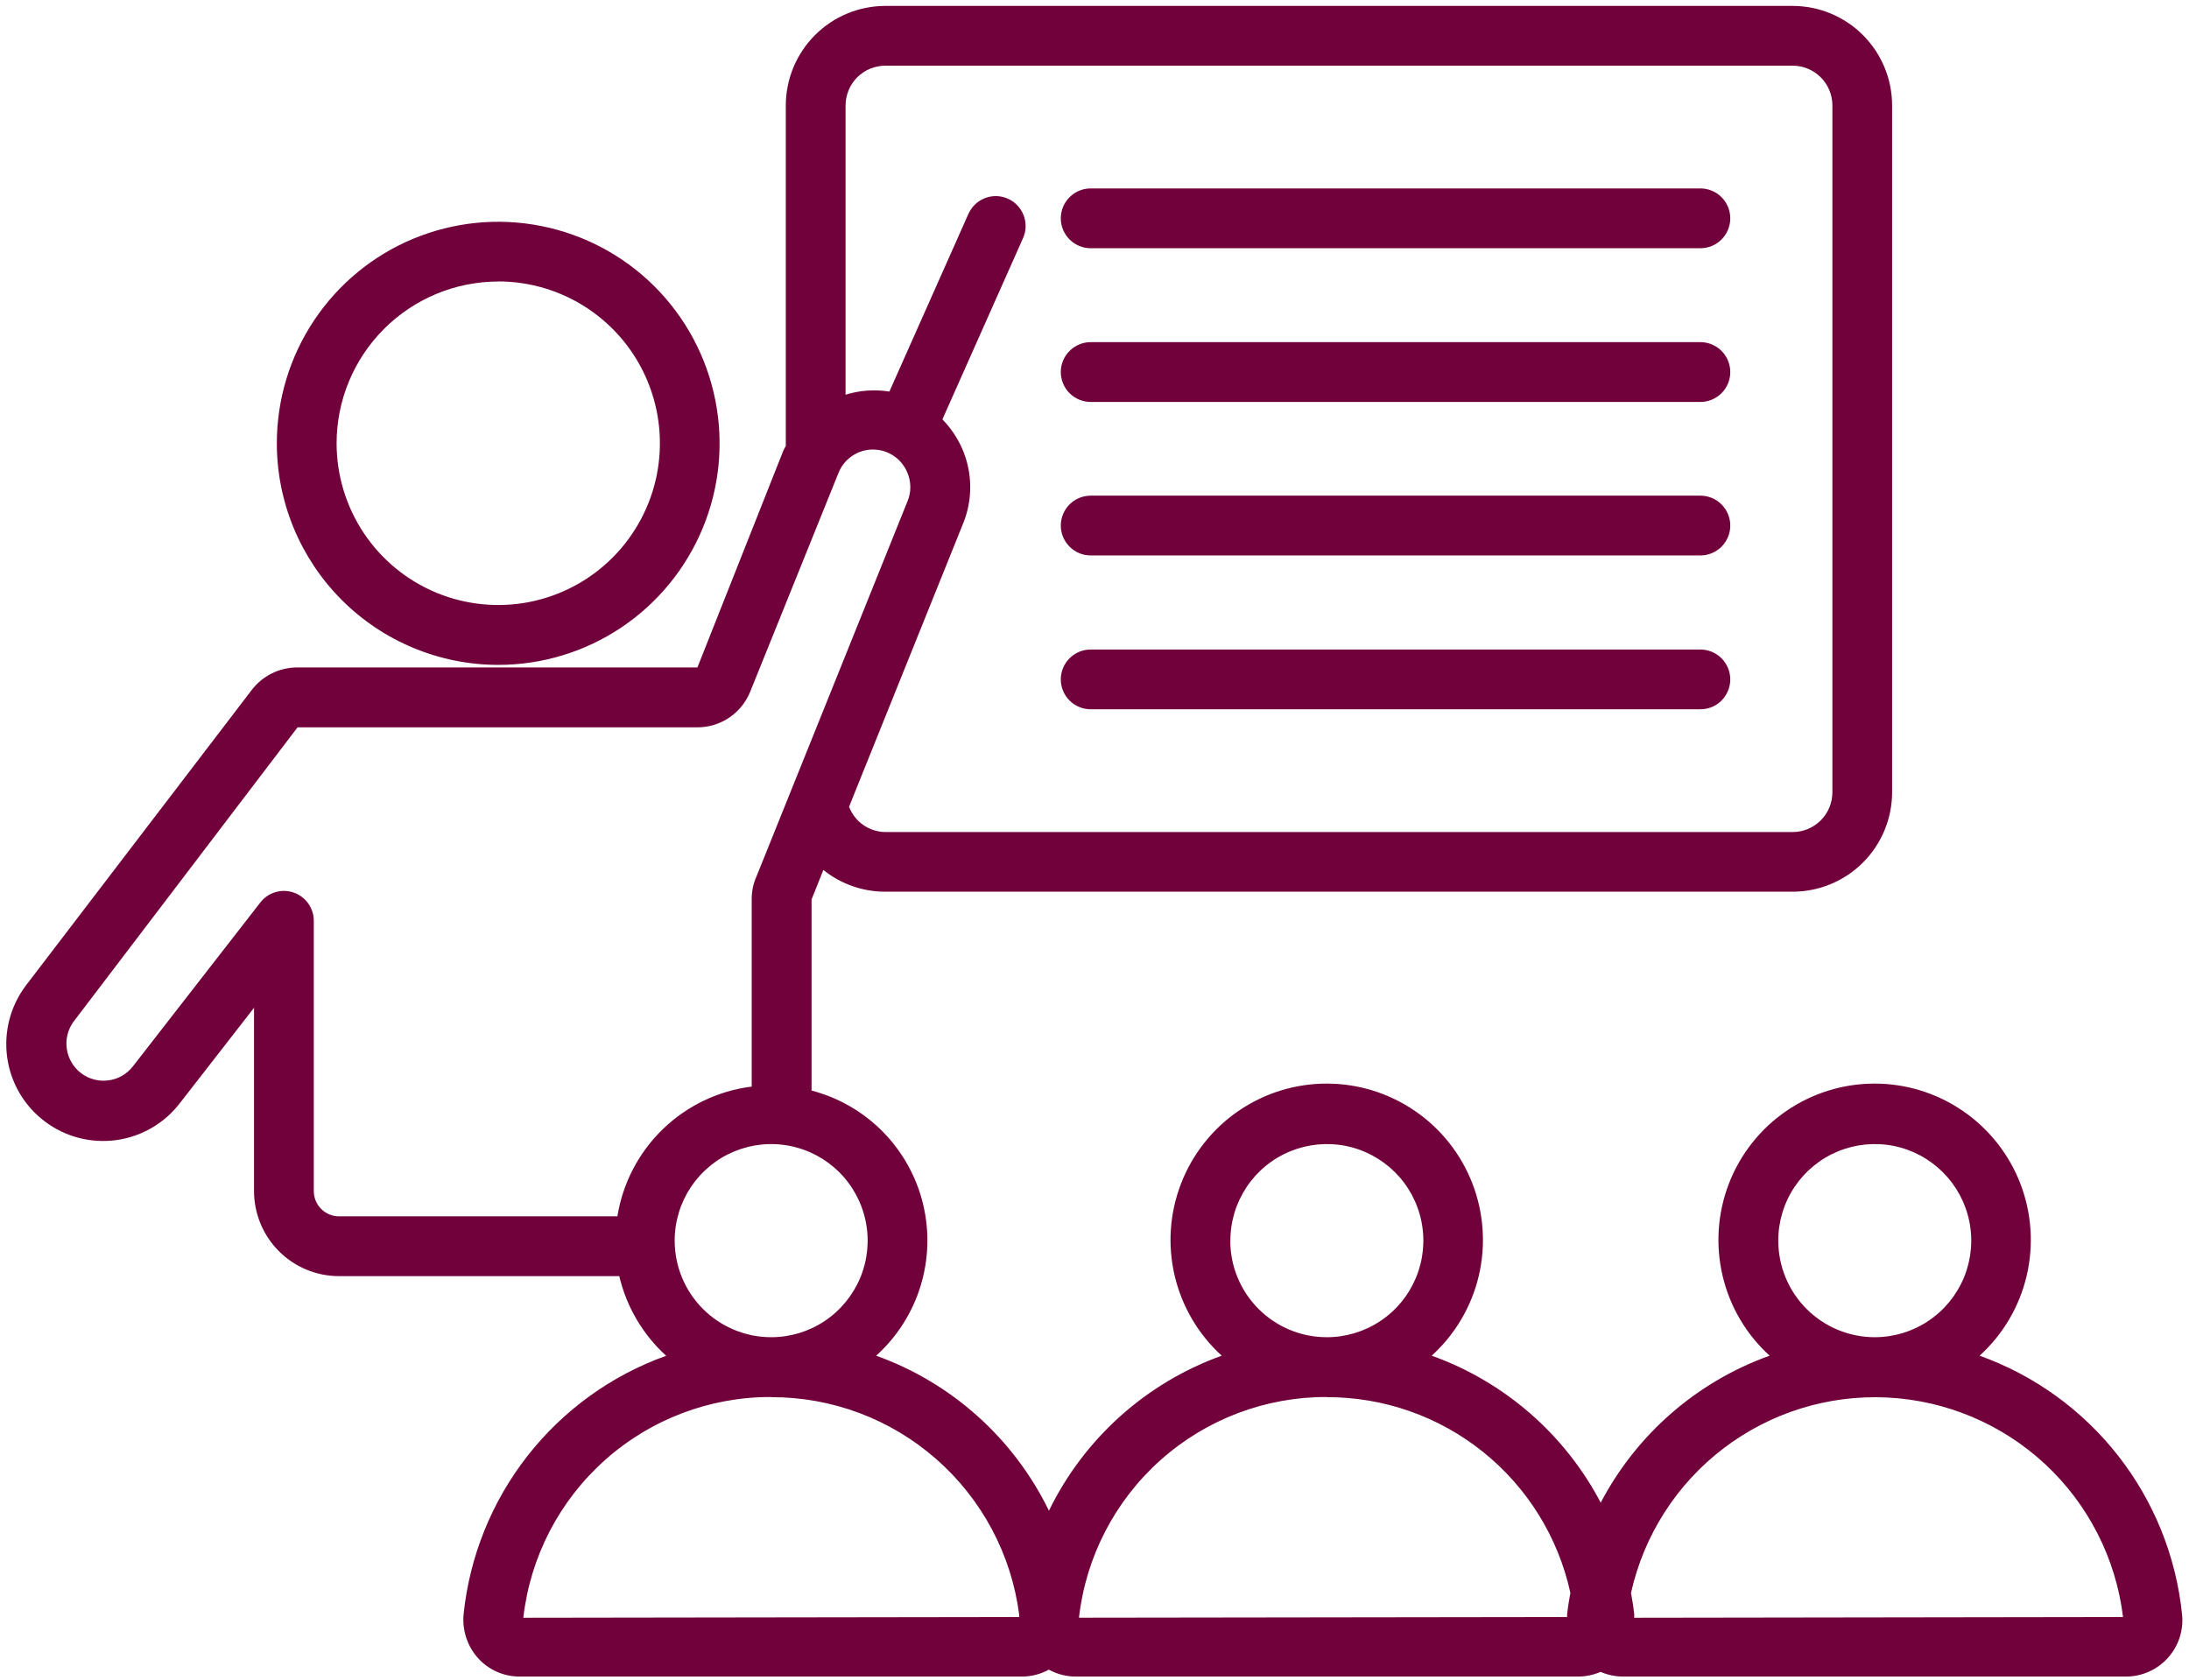 <svg width="43" height="33" viewBox="0 0 43 33" fill="none" xmlns="http://www.w3.org/2000/svg">
<path d="M9.789 13.063C10.649 13.063 11.49 12.807 12.204 12.329C12.919 11.85 13.476 11.17 13.805 10.374C14.134 9.579 14.22 8.704 14.051 7.86C13.883 7.015 13.469 6.24 12.861 5.631C12.253 5.023 11.478 4.609 10.634 4.441C9.791 4.273 8.917 4.359 8.122 4.689C7.328 5.018 6.649 5.576 6.171 6.292C5.693 7.008 5.438 7.849 5.438 8.71C5.439 9.865 5.898 10.972 6.714 11.788C7.529 12.604 8.636 13.063 9.789 13.063ZM9.789 5.529C10.417 5.53 11.031 5.716 11.553 6.066C12.075 6.415 12.482 6.912 12.722 7.493C12.962 8.074 13.024 8.713 12.902 9.329C12.779 9.946 12.476 10.512 12.032 10.956C11.588 11.401 11.022 11.703 10.406 11.826C9.79 11.948 9.152 11.885 8.572 11.645C7.992 11.404 7.496 10.997 7.147 10.474C6.798 9.951 6.612 9.337 6.612 8.708C6.613 7.865 6.948 7.057 7.544 6.462C8.14 5.866 8.947 5.531 9.789 5.531V5.529ZM20.838 4.29C20.838 4.134 20.9 3.984 21.01 3.874C21.12 3.764 21.269 3.702 21.425 3.702H33.402C33.558 3.702 33.707 3.764 33.817 3.874C33.927 3.984 33.989 4.134 33.989 4.29C33.989 4.445 33.927 4.595 33.817 4.705C33.707 4.815 33.558 4.877 33.402 4.877H21.425C21.27 4.877 21.121 4.815 21.011 4.705C20.901 4.596 20.838 4.447 20.838 4.292V4.29ZM20.838 7.307C20.838 7.152 20.901 7.003 21.011 6.894C21.121 6.784 21.27 6.722 21.425 6.722H33.402C33.558 6.722 33.707 6.784 33.817 6.894C33.927 7.005 33.989 7.154 33.989 7.31C33.989 7.465 33.927 7.615 33.817 7.725C33.707 7.835 33.558 7.897 33.402 7.897H21.425C21.269 7.897 21.12 7.835 21.01 7.725C20.9 7.615 20.838 7.465 20.838 7.31V7.307ZM20.838 10.325C20.838 10.17 20.9 10.02 21.01 9.91C21.12 9.8 21.269 9.738 21.425 9.738H33.402C33.558 9.738 33.707 9.8 33.817 9.91C33.927 10.021 33.989 10.17 33.989 10.325C33.989 10.481 33.927 10.63 33.817 10.741C33.707 10.851 33.558 10.913 33.402 10.913H21.425C21.27 10.913 21.12 10.851 21.011 10.741C20.901 10.632 20.838 10.483 20.838 10.327V10.325ZM20.838 13.343C20.839 13.188 20.902 13.04 21.012 12.931C21.122 12.822 21.27 12.761 21.425 12.761H33.402C33.479 12.761 33.555 12.777 33.627 12.806C33.698 12.835 33.762 12.879 33.817 12.933C33.871 12.988 33.914 13.053 33.944 13.124C33.973 13.195 33.989 13.271 33.989 13.348C33.989 13.425 33.973 13.502 33.944 13.573C33.914 13.644 33.871 13.709 33.817 13.764C33.762 13.818 33.698 13.861 33.627 13.891C33.555 13.92 33.479 13.935 33.402 13.935H21.425C21.348 13.935 21.271 13.92 21.2 13.89C21.128 13.861 21.063 13.817 21.009 13.762C20.954 13.708 20.911 13.643 20.882 13.571C20.852 13.499 20.837 13.423 20.838 13.345V13.343ZM38.887 26.635C39.346 26.218 39.668 25.672 39.81 25.069C39.953 24.465 39.91 23.833 39.687 23.254C39.464 22.676 39.071 22.178 38.56 21.828C38.049 21.477 37.444 21.289 36.825 21.289C36.205 21.289 35.6 21.477 35.089 21.828C34.578 22.178 34.185 22.676 33.962 23.254C33.739 23.833 33.696 24.465 33.839 25.069C33.981 25.672 34.303 26.218 34.762 26.635C33.333 27.147 32.149 28.178 31.444 29.523C30.738 28.178 29.553 27.147 28.124 26.635C28.583 26.218 28.905 25.672 29.048 25.069C29.191 24.465 29.147 23.833 28.924 23.254C28.701 22.676 28.308 22.178 27.797 21.828C27.286 21.477 26.681 21.289 26.062 21.289C25.442 21.289 24.837 21.477 24.326 21.828C23.816 22.178 23.423 22.676 23.2 23.254C22.976 23.833 22.933 24.465 23.076 25.069C23.219 25.672 23.541 26.218 23.999 26.635C22.514 27.169 21.296 28.262 20.605 29.681C19.914 28.261 18.696 27.168 17.211 26.635C17.619 26.267 17.92 25.796 18.082 25.27C18.244 24.745 18.261 24.185 18.131 23.651C18.001 23.117 17.729 22.628 17.343 22.236C16.958 21.845 16.474 21.565 15.942 21.426V17.672L16.174 17.092C16.517 17.368 16.945 17.519 17.386 17.519H35.215C35.733 17.519 36.23 17.312 36.596 16.946C36.962 16.579 37.168 16.082 37.168 15.563V2.072C37.168 1.554 36.962 1.057 36.596 0.69C36.23 0.323 35.733 0.117 35.215 0.116H17.39C16.872 0.117 16.375 0.323 16.009 0.69C15.643 1.057 15.437 1.554 15.436 2.072V8.762C15.422 8.794 15.401 8.82 15.388 8.853L13.7 13.113H5.843C5.669 13.113 5.497 13.152 5.342 13.229C5.186 13.306 5.05 13.418 4.944 13.557L0.508 19.363C0.204 19.766 0.072 20.274 0.141 20.774C0.21 21.274 0.475 21.727 0.878 22.031C1.28 22.336 1.787 22.468 2.287 22.399C2.787 22.33 3.238 22.064 3.543 21.661L4.99 19.8V23.399C4.99 23.842 5.165 24.267 5.477 24.58C5.789 24.894 6.213 25.071 6.655 25.072H12.165C12.307 25.675 12.628 26.221 13.086 26.637C12.012 27.021 11.069 27.702 10.365 28.6C9.661 29.498 9.225 30.577 9.107 31.712C9.092 31.868 9.109 32.026 9.158 32.174C9.206 32.323 9.285 32.46 9.39 32.577C9.494 32.692 9.621 32.784 9.763 32.846C9.905 32.909 10.059 32.94 10.215 32.939H20.082C20.264 32.938 20.443 32.891 20.603 32.803C20.764 32.892 20.945 32.939 21.128 32.939H30.995C31.148 32.94 31.3 32.908 31.441 32.847C31.583 32.908 31.736 32.94 31.89 32.939H41.758C41.914 32.94 42.068 32.907 42.21 32.844C42.353 32.781 42.48 32.689 42.585 32.573C42.689 32.457 42.768 32.321 42.816 32.173C42.864 32.024 42.88 31.867 42.863 31.712C42.746 30.577 42.311 29.497 41.607 28.599C40.904 27.701 39.961 27.02 38.887 26.635ZM34.932 24.378C34.931 24.003 35.041 23.636 35.249 23.323C35.457 23.011 35.753 22.767 36.099 22.623C36.446 22.479 36.827 22.441 37.195 22.513C37.563 22.586 37.901 22.767 38.166 23.032C38.432 23.297 38.612 23.635 38.686 24.003C38.759 24.372 38.722 24.753 38.579 25.1C38.435 25.447 38.192 25.744 37.88 25.952C37.569 26.161 37.202 26.272 36.827 26.272C36.325 26.272 35.844 26.072 35.488 25.717C35.133 25.362 34.933 24.881 34.932 24.378ZM24.169 24.378C24.168 24.003 24.279 23.636 24.487 23.323C24.695 23.011 24.99 22.767 25.337 22.623C25.683 22.479 26.064 22.441 26.432 22.513C26.8 22.586 27.138 22.767 27.404 23.032C27.669 23.297 27.85 23.635 27.923 24.003C27.997 24.372 27.959 24.753 27.816 25.1C27.673 25.447 27.43 25.744 27.118 25.952C26.806 26.161 26.439 26.272 26.064 26.272C25.562 26.273 25.08 26.073 24.724 25.718C24.368 25.363 24.168 24.881 24.167 24.378H24.169ZM17.39 1.29H35.215C35.422 1.291 35.62 1.373 35.767 1.52C35.913 1.666 35.995 1.865 35.995 2.072V15.565C35.995 15.772 35.913 15.971 35.767 16.117C35.62 16.264 35.422 16.347 35.215 16.347H17.39C17.235 16.345 17.084 16.297 16.957 16.208C16.83 16.119 16.733 15.994 16.679 15.849L18.919 10.285C19.014 10.053 19.061 9.804 19.059 9.553C19.056 9.302 19.004 9.054 18.905 8.824C18.811 8.607 18.678 8.409 18.512 8.24L20.096 4.679C20.127 4.609 20.145 4.533 20.147 4.456C20.149 4.378 20.135 4.302 20.108 4.23C20.08 4.158 20.039 4.092 19.986 4.036C19.933 3.98 19.869 3.935 19.799 3.904C19.729 3.872 19.653 3.855 19.576 3.853C19.499 3.851 19.422 3.864 19.35 3.892C19.278 3.92 19.212 3.961 19.157 4.014C19.101 4.067 19.056 4.131 19.024 4.201L17.471 7.693C17.183 7.647 16.889 7.668 16.61 7.755V2.075C16.61 1.972 16.63 1.87 16.669 1.775C16.707 1.68 16.765 1.594 16.837 1.521C16.91 1.448 16.996 1.39 17.09 1.351C17.185 1.311 17.287 1.291 17.39 1.29ZM12.128 23.897H6.655C6.524 23.896 6.399 23.843 6.307 23.75C6.215 23.657 6.164 23.53 6.164 23.399V18.089C6.164 17.967 6.125 17.848 6.054 17.749C5.984 17.65 5.883 17.575 5.768 17.536C5.653 17.496 5.528 17.493 5.411 17.528C5.294 17.562 5.191 17.632 5.116 17.728L2.612 20.949C2.495 21.101 2.322 21.201 2.132 21.226C1.942 21.252 1.75 21.202 1.596 21.087C1.443 20.971 1.341 20.8 1.313 20.61C1.284 20.42 1.332 20.227 1.445 20.072L5.845 14.29H13.698C13.923 14.29 14.142 14.223 14.328 14.097C14.514 13.97 14.657 13.791 14.74 13.582L16.47 9.294C16.523 9.158 16.616 9.042 16.736 8.96C16.856 8.877 16.998 8.833 17.143 8.832C17.288 8.831 17.431 8.873 17.552 8.954C17.673 9.034 17.767 9.149 17.823 9.284C17.861 9.372 17.881 9.467 17.882 9.563C17.884 9.659 17.865 9.754 17.829 9.843L14.864 17.21C14.8 17.35 14.767 17.502 14.766 17.656V21.348C14.11 21.43 13.498 21.723 13.023 22.182C12.547 22.642 12.233 23.244 12.128 23.897ZM13.253 24.378C13.252 24.003 13.363 23.636 13.571 23.323C13.779 23.011 14.075 22.767 14.421 22.623C14.767 22.479 15.148 22.441 15.516 22.514C15.884 22.586 16.222 22.767 16.488 23.032C16.753 23.297 16.934 23.636 17.007 24.004C17.081 24.372 17.043 24.754 16.9 25.101C16.756 25.447 16.513 25.744 16.201 25.953C15.89 26.161 15.523 26.272 15.148 26.272C14.646 26.272 14.165 26.072 13.809 25.717C13.454 25.362 13.254 24.881 13.253 24.378ZM15.148 27.45C16.341 27.446 17.495 27.879 18.392 28.667C19.29 29.455 19.869 30.543 20.021 31.728C20.021 31.742 20.021 31.755 20.021 31.769L10.28 31.783C10.416 30.587 10.988 29.484 11.886 28.684C12.784 27.884 13.945 27.443 15.148 27.447V27.45ZM26.062 27.45C27.179 27.447 28.262 27.826 29.133 28.526C30.004 29.225 30.609 30.202 30.848 31.294C30.823 31.434 30.799 31.574 30.784 31.717C30.784 31.735 30.784 31.752 30.784 31.769L21.195 31.782C21.331 30.586 21.903 29.483 22.801 28.683C23.699 27.883 24.86 27.443 26.062 27.447V27.45ZM32.102 31.783C32.102 31.76 32.102 31.737 32.102 31.714C32.088 31.572 32.063 31.434 32.039 31.296C32.291 30.165 32.934 29.159 33.855 28.457C34.776 27.754 35.915 27.4 37.071 27.457C38.227 27.514 39.326 27.977 40.174 28.766C41.022 29.555 41.564 30.619 41.704 31.769L32.102 31.783Z" fill="#71013B"/>
</svg>
